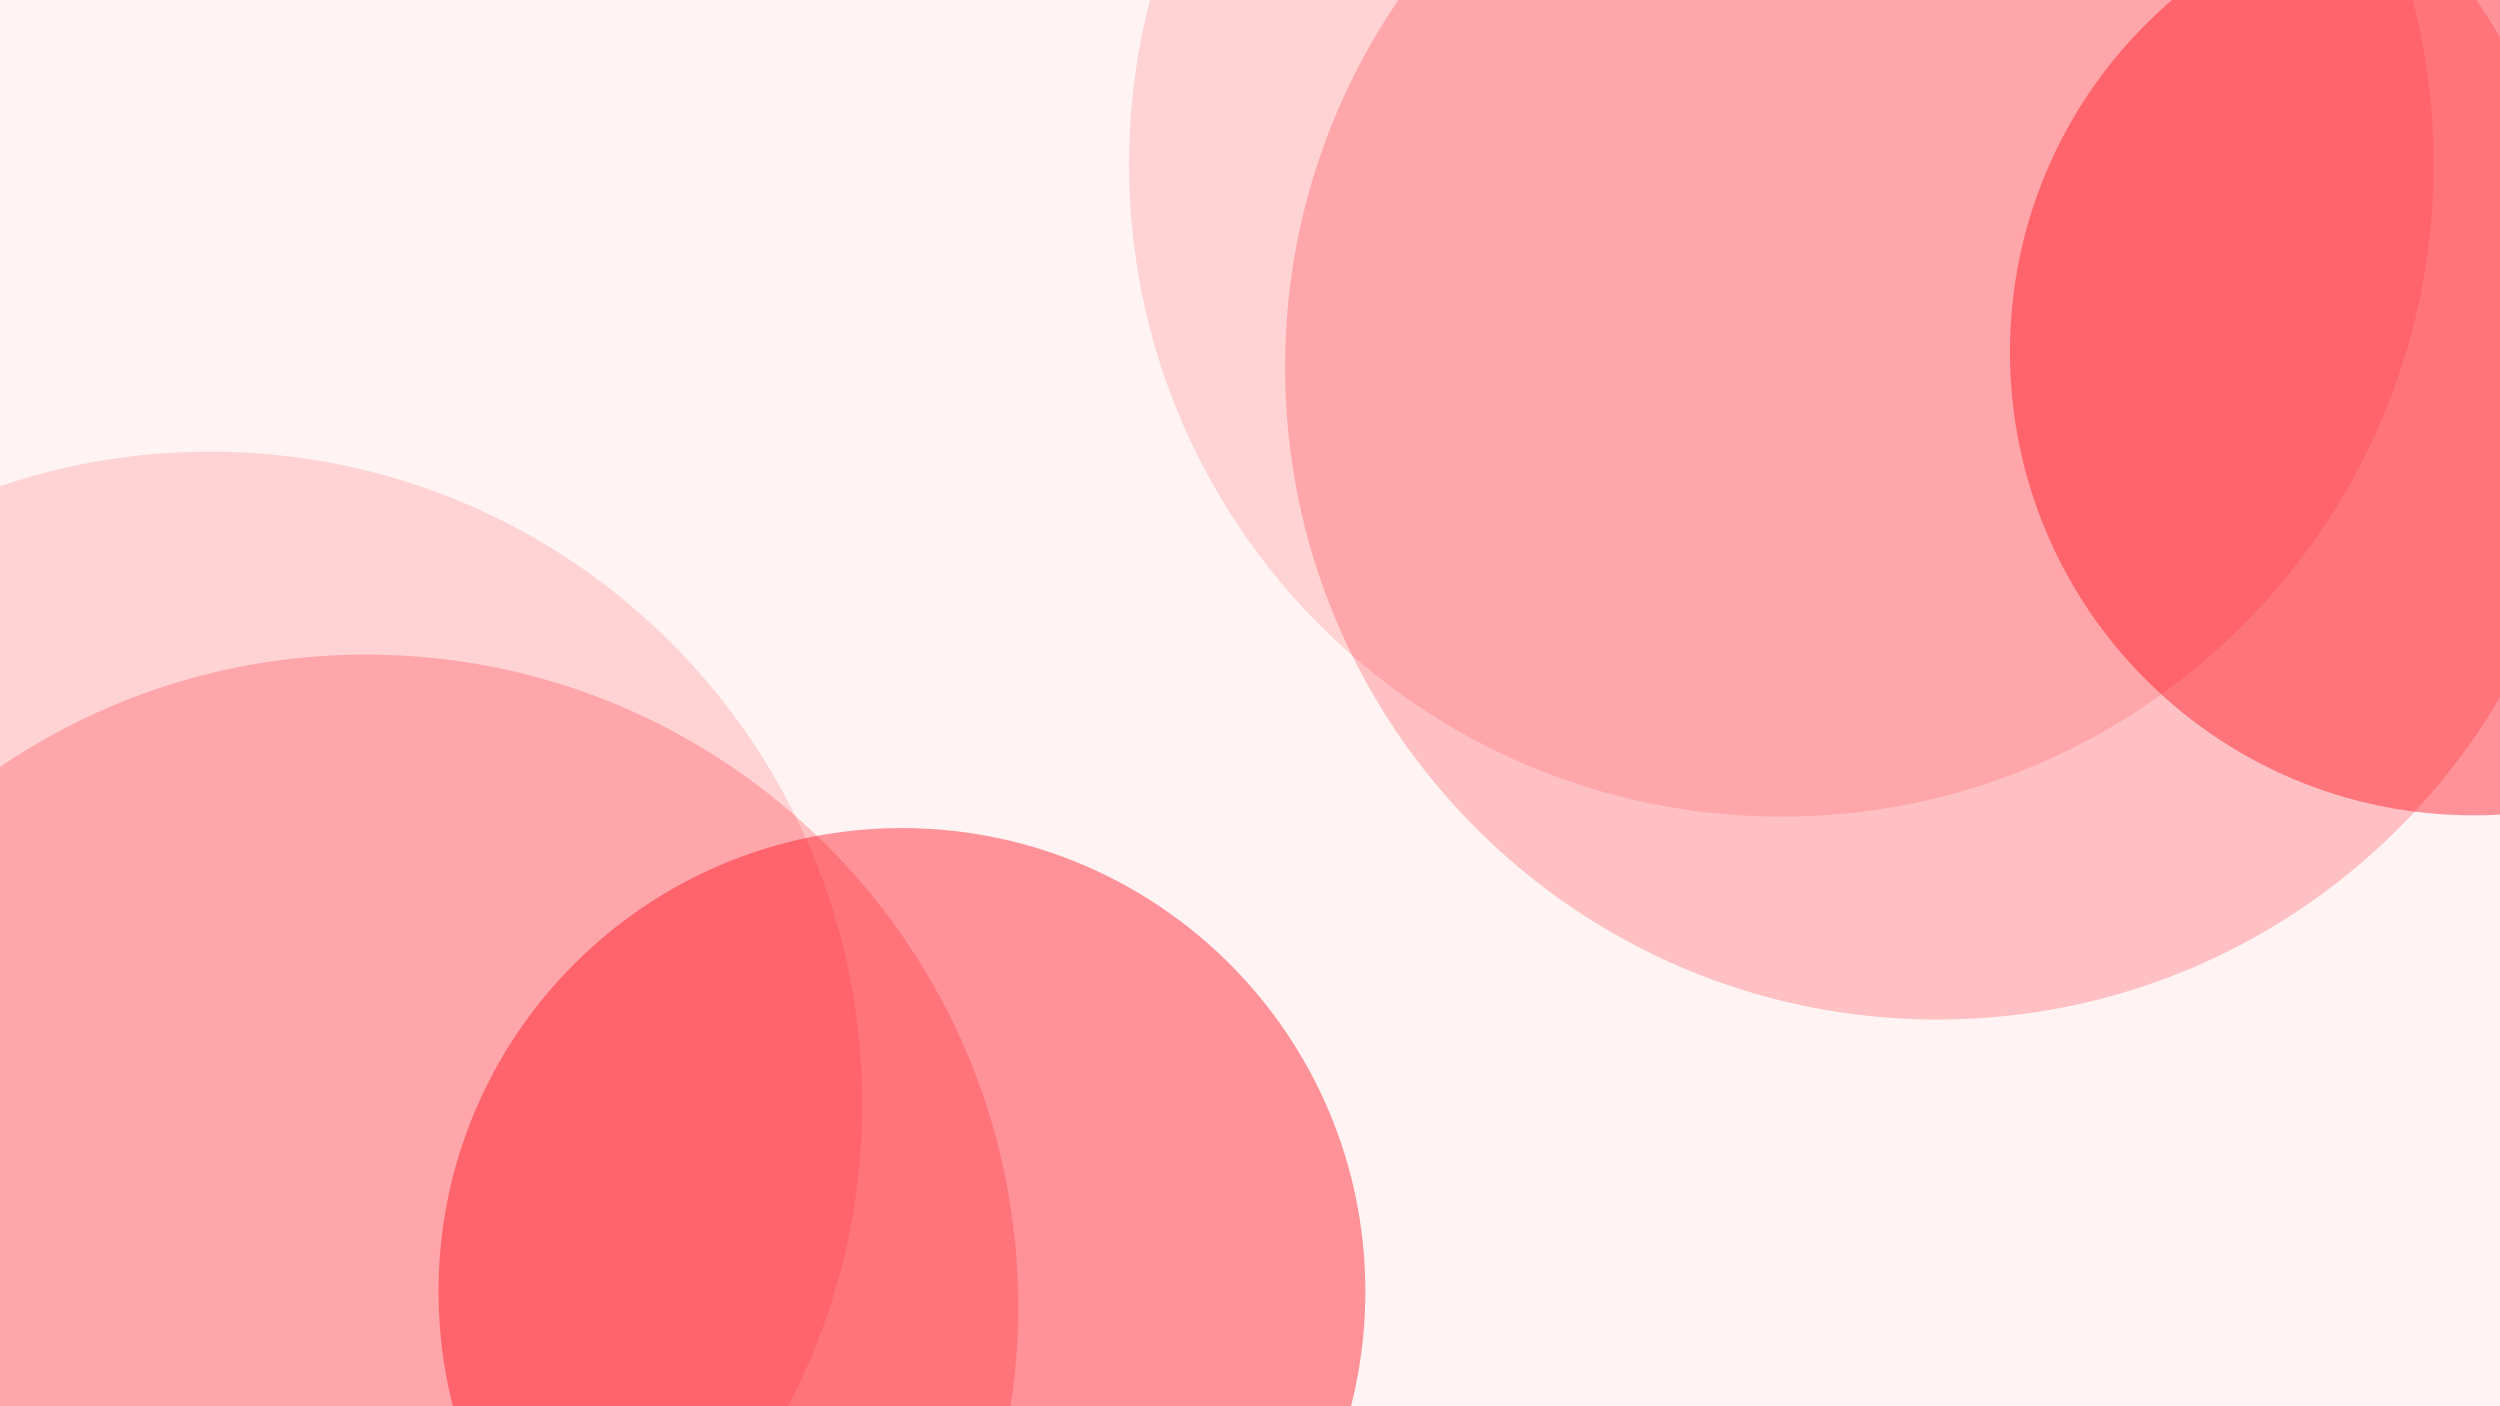<?xml version="1.0" encoding="utf-8"?>
<svg id="master-artboard" viewBox="0 0 1920 1080" version="1.1" xmlns="http://www.w3.org/2000/svg" x="0px" y="0px" style="enable-background:new 0 0 1400 980;" width="1920px" height="1080px"><rect id="ee-background" x="0" y="0" width="1920" height="1080" style="fill: rgb(255, 0, 16); fill-opacity: 0.05; pointer-events: none;"/><g transform="matrix(10.019, 0, 0, 10.019, -6371.152, -113.994)"><g id="Layer_2" transform="matrix(1, 0, 0, 1, 0, 0)">
	<g id="Layer_1-2">
		<path class="st0" d="M652,46c27.6,0,50,22.4,50,50s-22.4,50-50,50s-50-22.4-50-50S624.4,46,652,46z" style="fill: rgb(255, 0, 16); fill-opacity: 0.14;"/>
	</g>
</g></g><g transform="matrix(10.019, 0, 0, 10.019, -6251.341, 41.832)"><g id="g-1" transform="matrix(1, 0, 0, 1, 0, 0)">
	<g id="g-2">
		<path class="st0" d="M652,46c27.6,0,50,22.4,50,50s-22.4,50-50,50s-50-22.4-50-50S624.4,46,652,46z" style="fill: rgb(255, 0, 16); fill-opacity: 0.21;"/>
	</g>
</g></g><g transform="matrix(7.118, 0, 0, 7.118, -3948.244, 308.535)"><g id="g-3" transform="matrix(1, 0, 0, 1, 0, 0)">
	<g id="g-4">
		<path class="st0" d="M652,46c27.6,0,50,22.4,50,50s-22.4,50-50,50s-50-22.4-50-50S624.4,46,652,46z" style="fill: rgb(255, 0, 16); fill-opacity: 0.4;"/>
	</g>
</g></g><g transform="matrix(10.019, 0, 0, 10.019, -5164.297, -835.583)"><g id="g-5" transform="matrix(1, 0, 0, 1, 0, 0)">
	<g id="g-6">
		<path class="st0" d="M652,46c27.6,0,50,22.4,50,50s-22.4,50-50,50s-50-22.4-50-50S624.4,46,652,46z" style="fill: rgb(255, 0, 16); fill-opacity: 0.14;"/>
	</g>
</g></g><g transform="matrix(10.019, 0, 0, 10.019, -5044.485, -679.757)"><g id="g-7" transform="matrix(1, 0, 0, 1, 0, 0)">
	<g id="g-8">
		<path class="st0" d="M652,46c27.6,0,50,22.4,50,50s-22.4,50-50,50s-50-22.4-50-50S624.4,46,652,46z" style="fill: rgb(255, 0, 16); fill-opacity: 0.21;"/>
	</g>
</g></g><g transform="matrix(7.118, 0, 0, 7.118, -2741.389, -413.053)"><g id="g-9" transform="matrix(1, 0, 0, 1, 0, 0)">
	<g id="g-10">
		<path class="st0" d="M652,46c27.6,0,50,22.4,50,50s-22.4,50-50,50s-50-22.4-50-50S624.4,46,652,46z" style="fill: rgb(255, 0, 16); fill-opacity: 0.4;"/>
	</g>
</g></g></svg>